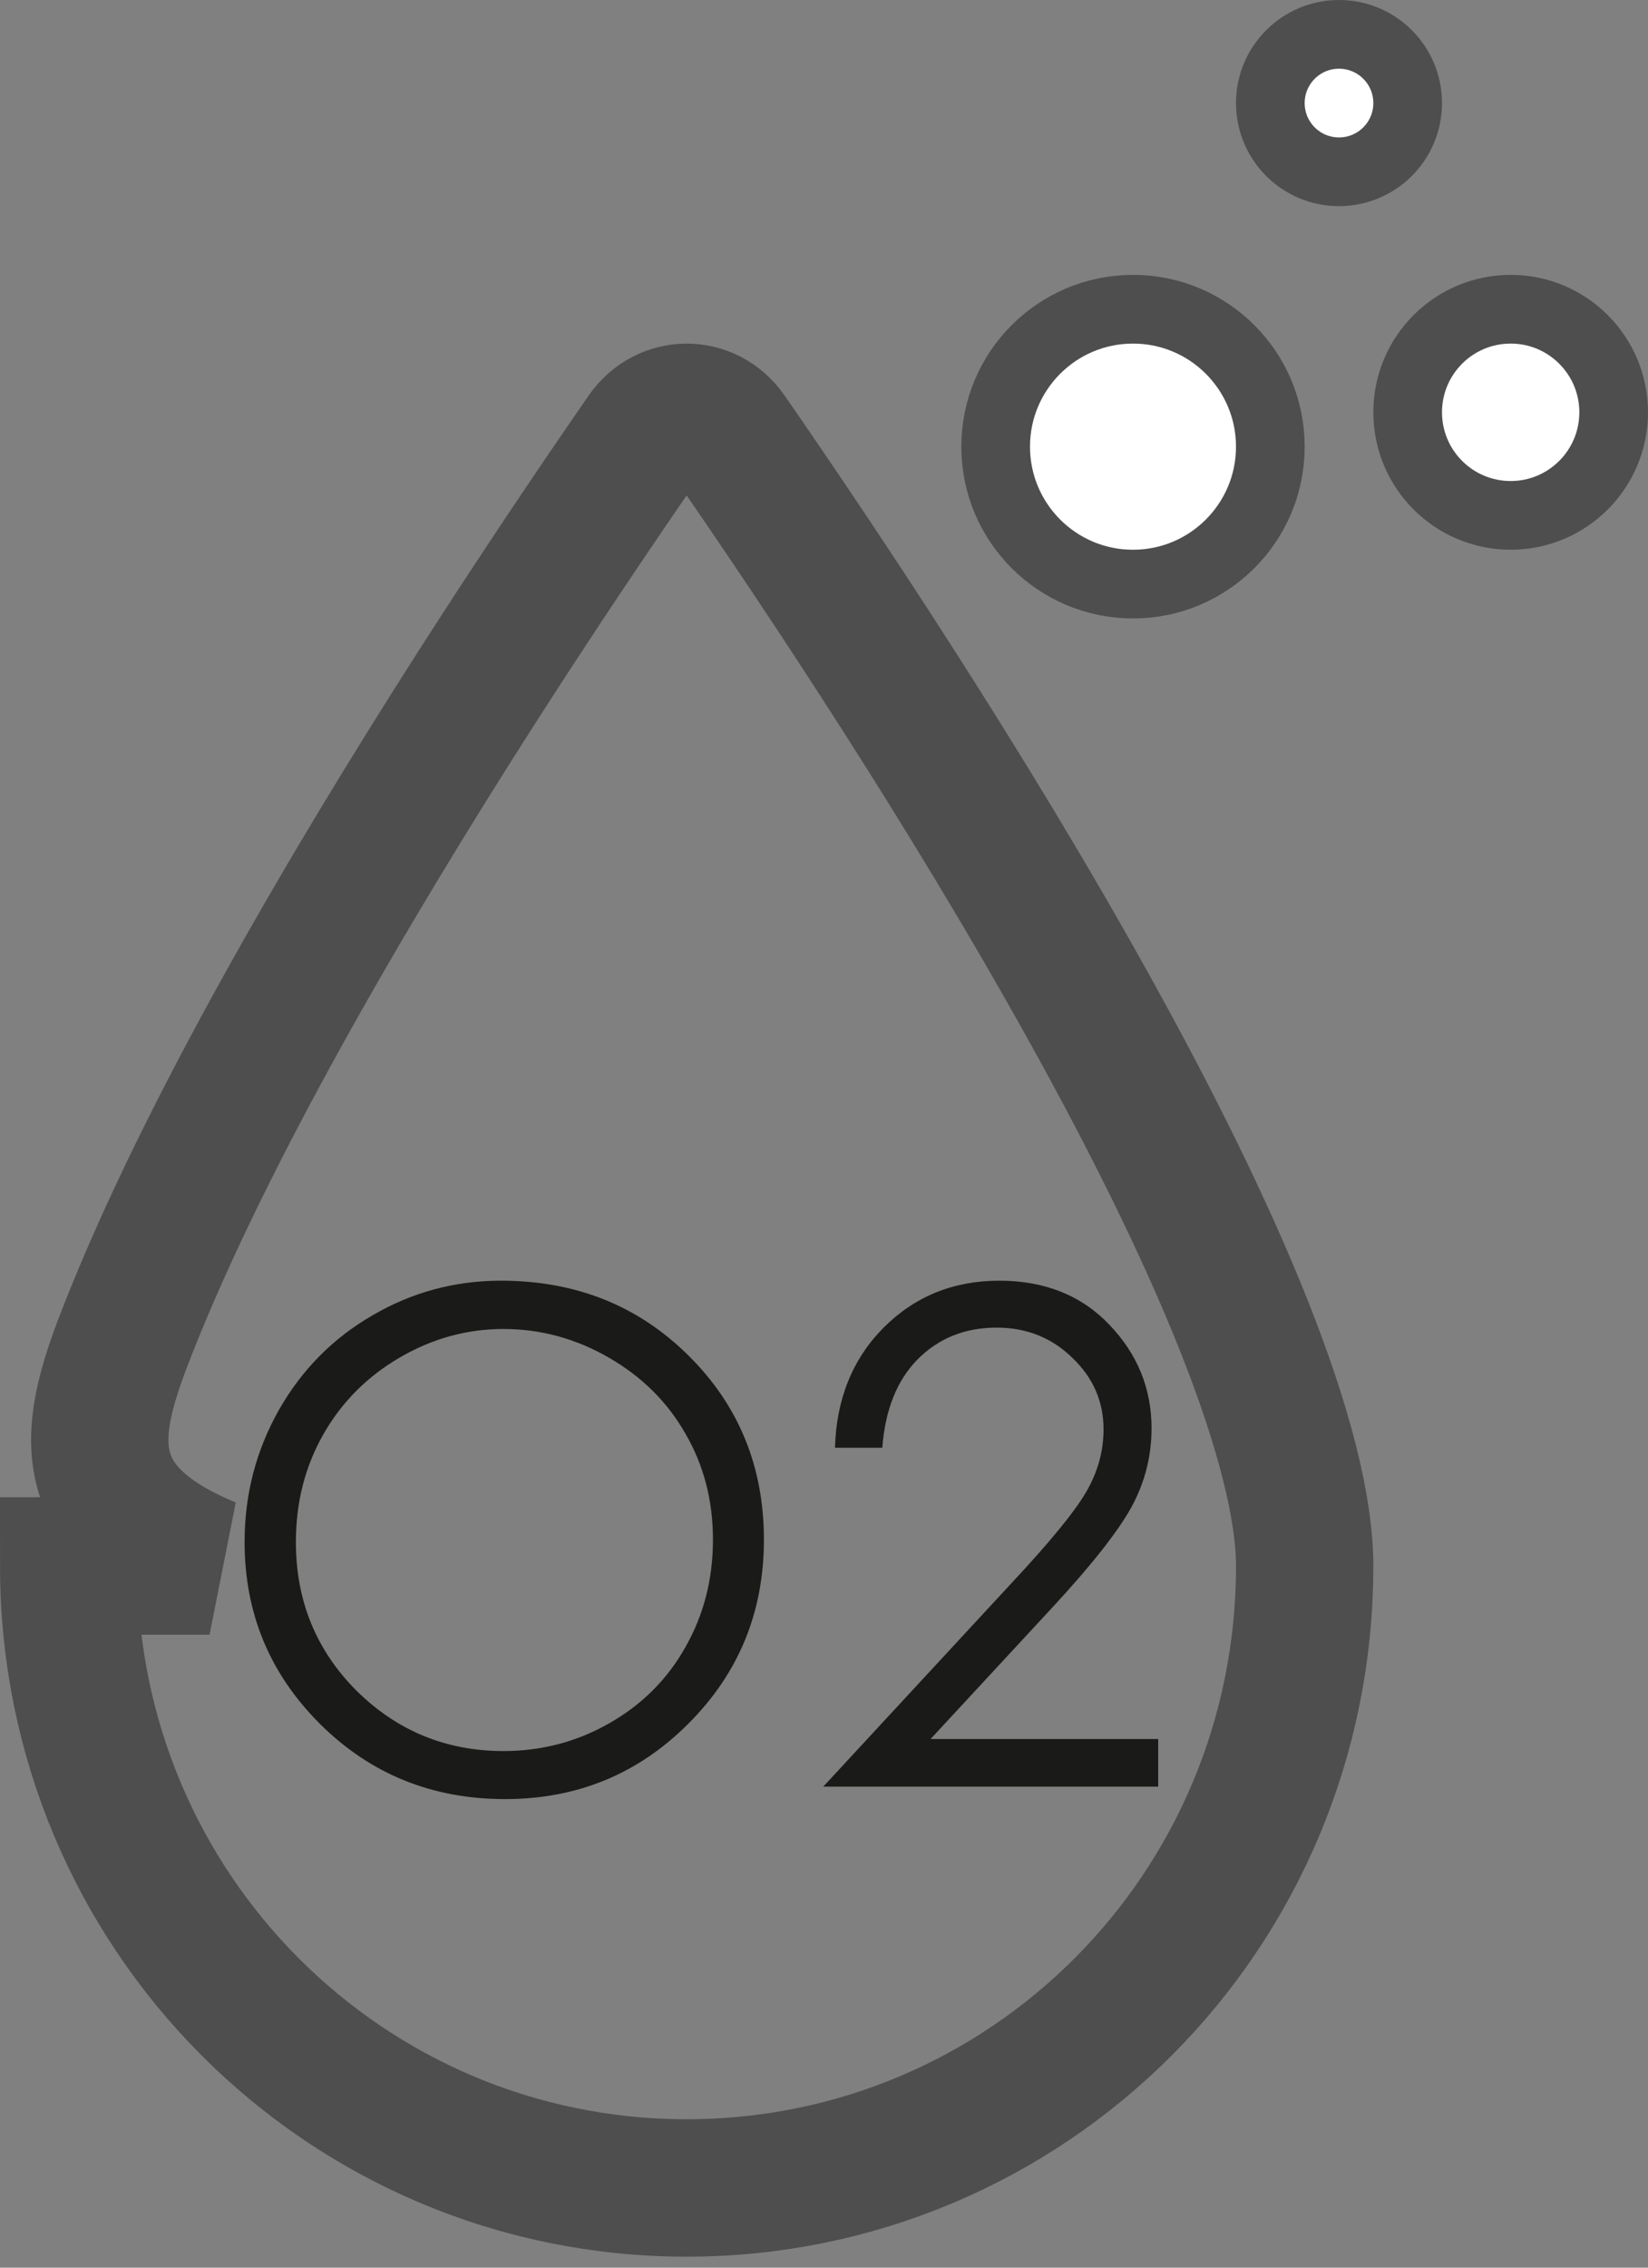 <svg width="24" height="33" viewBox="0 0 24 33" fill="none" xmlns="http://www.w3.org/2000/svg">
<rect x="0" y="0" width="24" height="33" fill="#808080" stroke="none"/>
<path d="M3.052  22.789C1 21.943 1.305 20.751 1.881 19.302C2.447 17.876 3.238 16.292 4.126 14.692C5.901 11.493 8.023 8.306 9.395 6.325C9.697 5.892 10.303 5.892 10.604 6.325C11.977 8.306 14.099 11.493 15.874 14.692C16.762 16.292 17.553 17.876 18.119 19.302C18.695 20.751 19 21.943 19 22.789C19 27.814 14.967 31.84 10 31.84C5.033 31.84 1 27.814 1 22.789Z" stroke="#4E4E4E" stroke-width="2"/>
<!--<path d="M2.49993 20.9999L4.4998 18.4999L8.49998 15.9999L16 22.4999L12.5 29.4999L11.5 30.4999L8.49998 29.4999L6.4998 28.4999L4.49994 26.9999L2.49993 22.9999L2.49993 20.9999Z" fill="white"/>-->
<path d="M7.297 18.637C8.384 18.637 9.294 19 10.026 19.726C10.759 20.451 11.125 21.345 11.125 22.406C11.125 23.458 10.759 24.35 10.026 25.082C9.297 25.814 8.407 26.181 7.355 26.181C6.291 26.181 5.393 25.816 4.66 25.087C3.928 24.358 3.562 23.476 3.562 22.44C3.562 21.75 3.728 21.111 4.06 20.521C4.395 19.932 4.851 19.472 5.427 19.14C6.003 18.804 6.626 18.637 7.297 18.637ZM7.331 19.34C6.8 19.34 6.298 19.478 5.822 19.755C5.347 20.032 4.976 20.404 4.709 20.873C4.442 21.342 4.309 21.864 4.309 22.44C4.309 23.293 4.603 24.014 5.192 24.604C5.785 25.189 6.498 25.482 7.331 25.482C7.888 25.482 8.402 25.347 8.874 25.077C9.349 24.807 9.719 24.438 9.982 23.969C10.249 23.5 10.383 22.979 10.383 22.406C10.383 21.837 10.249 21.322 9.982 20.863C9.719 20.401 9.346 20.032 8.864 19.755C8.382 19.478 7.871 19.34 7.331 19.34ZM12.849 21.068H12.16C12.18 20.359 12.416 19.776 12.868 19.32C13.324 18.865 13.885 18.637 14.553 18.637C15.213 18.637 15.747 18.85 16.154 19.276C16.564 19.703 16.77 20.206 16.77 20.785C16.77 21.192 16.672 21.575 16.477 21.933C16.281 22.287 15.902 22.769 15.339 23.378L13.552 25.307H16.867V26H11.989L14.733 23.036C15.29 22.44 15.651 21.999 15.817 21.713C15.987 21.423 16.071 21.119 16.071 20.8C16.071 20.396 15.92 20.049 15.617 19.76C15.318 19.467 14.95 19.32 14.514 19.32C14.055 19.32 13.672 19.473 13.366 19.779C13.063 20.085 12.891 20.515 12.849 21.068Z" fill="#1A1A18"/>
<circle cx="16.5" cy="6.5" r="2" fill="white" stroke="#4E4E4E"/>
<circle cx="19.5" cy="1.5" r="1" fill="white" stroke="#4E4E4E"/>
<circle cx="22" cy="6" r="1.5" fill="white" stroke="#4E4E4E"/>
</svg>
